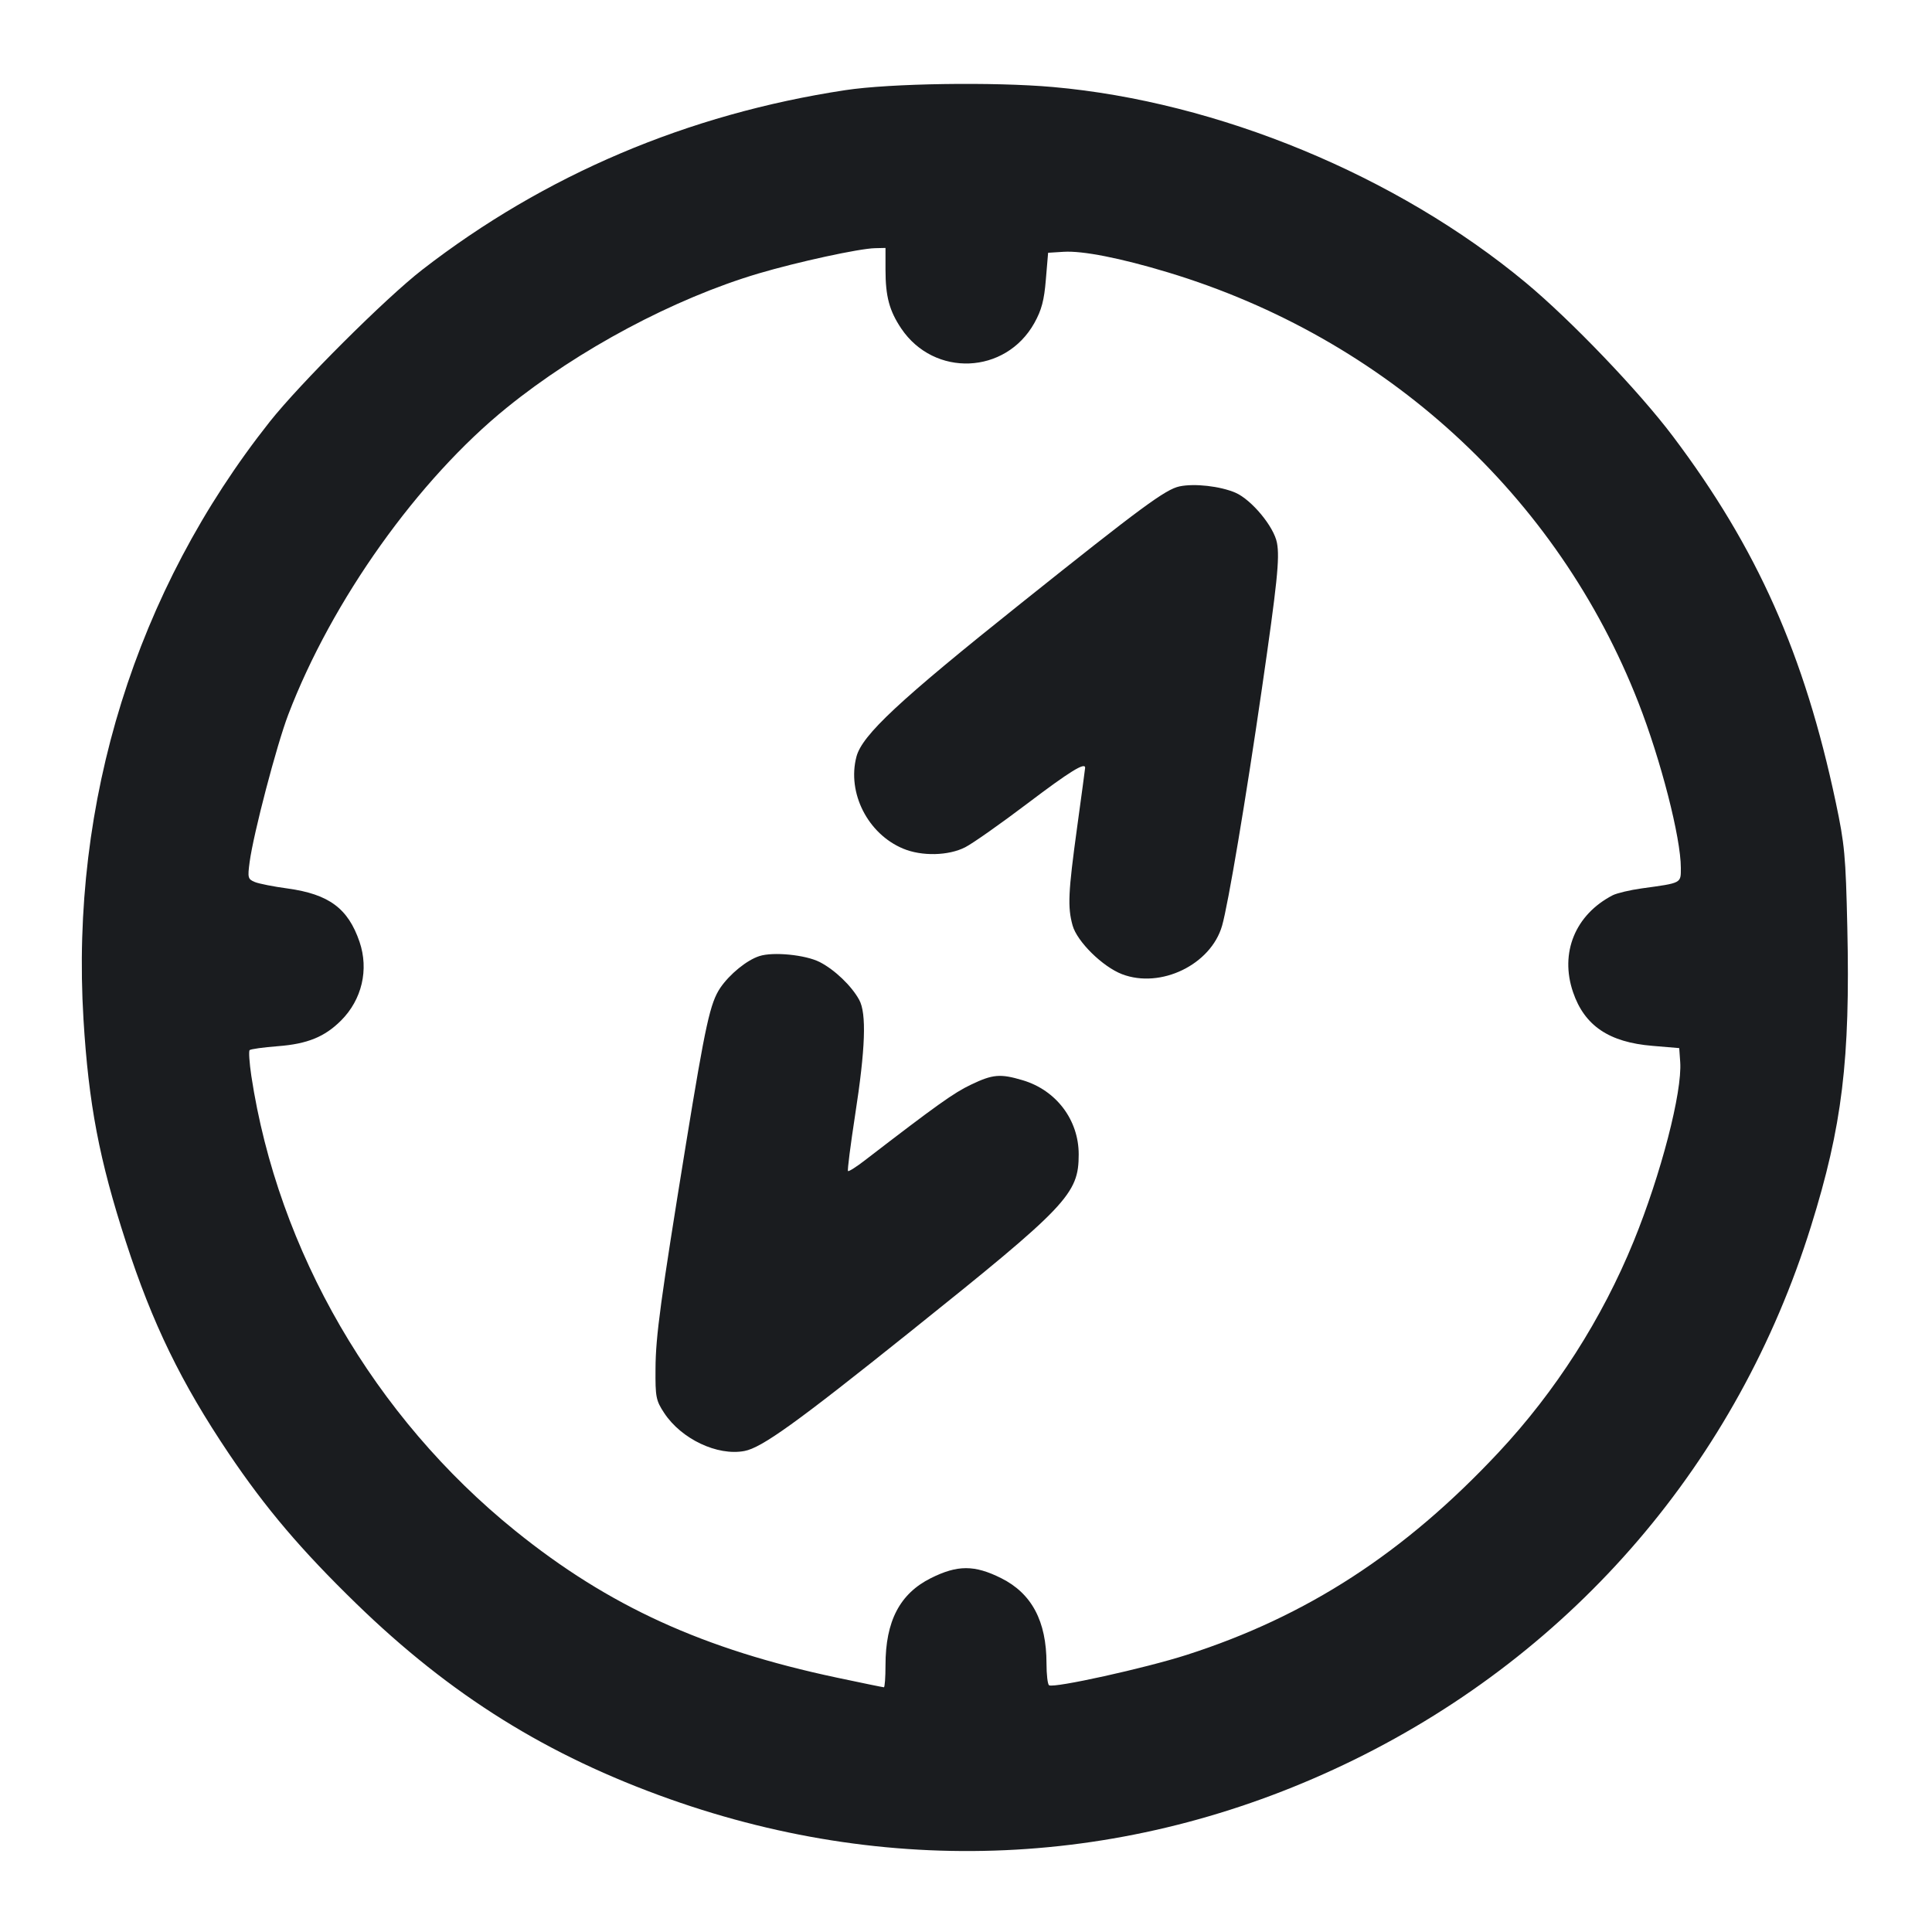 <svg width="24" height="24" viewBox="0 0 24 24" fill="none" xmlns="http://www.w3.org/2000/svg"><path d="M10.500 1.120 C 8.544 1.417,6.766 2.172,5.245 3.351 C 4.791 3.703,3.729 4.762,3.350 5.240 C 1.688 7.340,0.873 9.956,1.037 12.661 C 1.101 13.716,1.233 14.408,1.564 15.427 C 1.893 16.442,2.250 17.176,2.844 18.059 C 3.302 18.738,3.741 19.255,4.426 19.921 C 5.599 21.061,6.800 21.810,8.320 22.349 C 11.152 23.353,14.126 23.182,16.820 21.861 C 19.565 20.514,21.585 18.156,22.496 15.236 C 22.885 13.990,22.985 13.168,22.948 11.520 C 22.928 10.629,22.915 10.488,22.804 9.964 C 22.416 8.132,21.829 6.811,20.783 5.422 C 20.360 4.860,19.514 3.977,18.952 3.510 C 17.352 2.181,15.132 1.263,13.080 1.081 C 12.345 1.016,11.058 1.035,10.500 1.120 M11.000 3.350 C 11.000 3.684,11.048 3.860,11.195 4.080 C 11.605 4.689,12.491 4.653,12.849 4.013 C 12.939 3.851,12.971 3.731,12.992 3.473 L 13.020 3.140 13.212 3.128 C 13.448 3.113,13.917 3.205,14.507 3.383 C 17.211 4.200,19.347 6.153,20.353 8.728 C 20.632 9.442,20.880 10.407,20.880 10.781 C 20.880 10.975,20.895 10.967,20.394 11.036 C 20.248 11.056,20.086 11.095,20.034 11.121 C 19.568 11.362,19.374 11.836,19.541 12.325 C 19.683 12.742,19.988 12.948,20.528 12.992 L 20.860 13.020 20.872 13.191 C 20.899 13.564,20.633 14.589,20.294 15.420 C 19.901 16.383,19.324 17.285,18.617 18.041 C 17.447 19.292,16.234 20.079,14.740 20.558 C 14.225 20.723,13.093 20.973,13.032 20.935 C 13.014 20.924,13.000 20.802,13.000 20.664 C 13.000 20.139,12.817 19.794,12.436 19.604 C 12.105 19.439,11.895 19.439,11.564 19.604 C 11.178 19.797,11.000 20.138,11.000 20.686 C 11.000 20.837,10.991 20.960,10.980 20.960 C 10.969 20.960,10.706 20.906,10.395 20.840 C 8.735 20.488,7.560 19.952,6.401 19.016 C 4.647 17.600,3.453 15.542,3.122 13.365 C 3.098 13.202,3.088 13.058,3.101 13.045 C 3.114 13.032,3.273 13.010,3.454 12.996 C 3.819 12.968,4.034 12.880,4.237 12.677 C 4.496 12.418,4.584 12.045,4.466 11.699 C 4.324 11.284,4.086 11.108,3.572 11.037 C 3.400 11.014,3.218 10.978,3.166 10.957 C 3.079 10.921,3.075 10.904,3.101 10.709 C 3.148 10.357,3.436 9.257,3.581 8.877 C 4.122 7.460,5.193 5.956,6.297 5.063 C 7.190 4.340,8.374 3.709,9.420 3.398 C 9.906 3.254,10.674 3.087,10.870 3.083 L 11.000 3.080 11.000 3.350 M14.653 6.042 C 14.478 6.079,14.181 6.298,12.680 7.497 C 11.165 8.706,10.710 9.131,10.639 9.400 C 10.521 9.849,10.780 10.359,11.219 10.542 C 11.450 10.639,11.783 10.631,11.990 10.525 C 12.084 10.477,12.433 10.231,12.766 9.979 C 13.288 9.584,13.480 9.465,13.480 9.537 C 13.480 9.546,13.435 9.880,13.380 10.280 C 13.269 11.088,13.261 11.268,13.324 11.496 C 13.380 11.697,13.697 12.009,13.939 12.102 C 14.419 12.285,15.042 11.983,15.181 11.500 C 15.256 11.239,15.475 9.939,15.675 8.560 C 15.865 7.251,15.899 6.932,15.863 6.744 C 15.826 6.543,15.547 6.207,15.346 6.120 C 15.156 6.039,14.839 6.003,14.653 6.042 M9.433 11.877 C 9.277 11.927,9.064 12.101,8.948 12.271 C 8.822 12.459,8.765 12.716,8.521 14.213 C 8.206 16.154,8.145 16.597,8.143 17.003 C 8.140 17.356,8.149 17.398,8.251 17.553 C 8.465 17.877,8.911 18.088,9.247 18.025 C 9.463 17.985,9.896 17.673,11.306 16.544 C 13.262 14.978,13.400 14.833,13.400 14.340 C 13.400 13.912,13.121 13.543,12.704 13.419 C 12.425 13.336,12.333 13.344,12.060 13.475 C 11.850 13.575,11.642 13.723,10.745 14.413 C 10.638 14.496,10.543 14.556,10.534 14.547 C 10.525 14.538,10.565 14.227,10.622 13.855 C 10.751 13.025,10.766 12.588,10.673 12.420 C 10.577 12.245,10.368 12.046,10.183 11.951 C 10.006 11.861,9.605 11.821,9.433 11.877 " fill="#1A1C1F" stroke="none" fill-rule="evenodd"></path></svg>